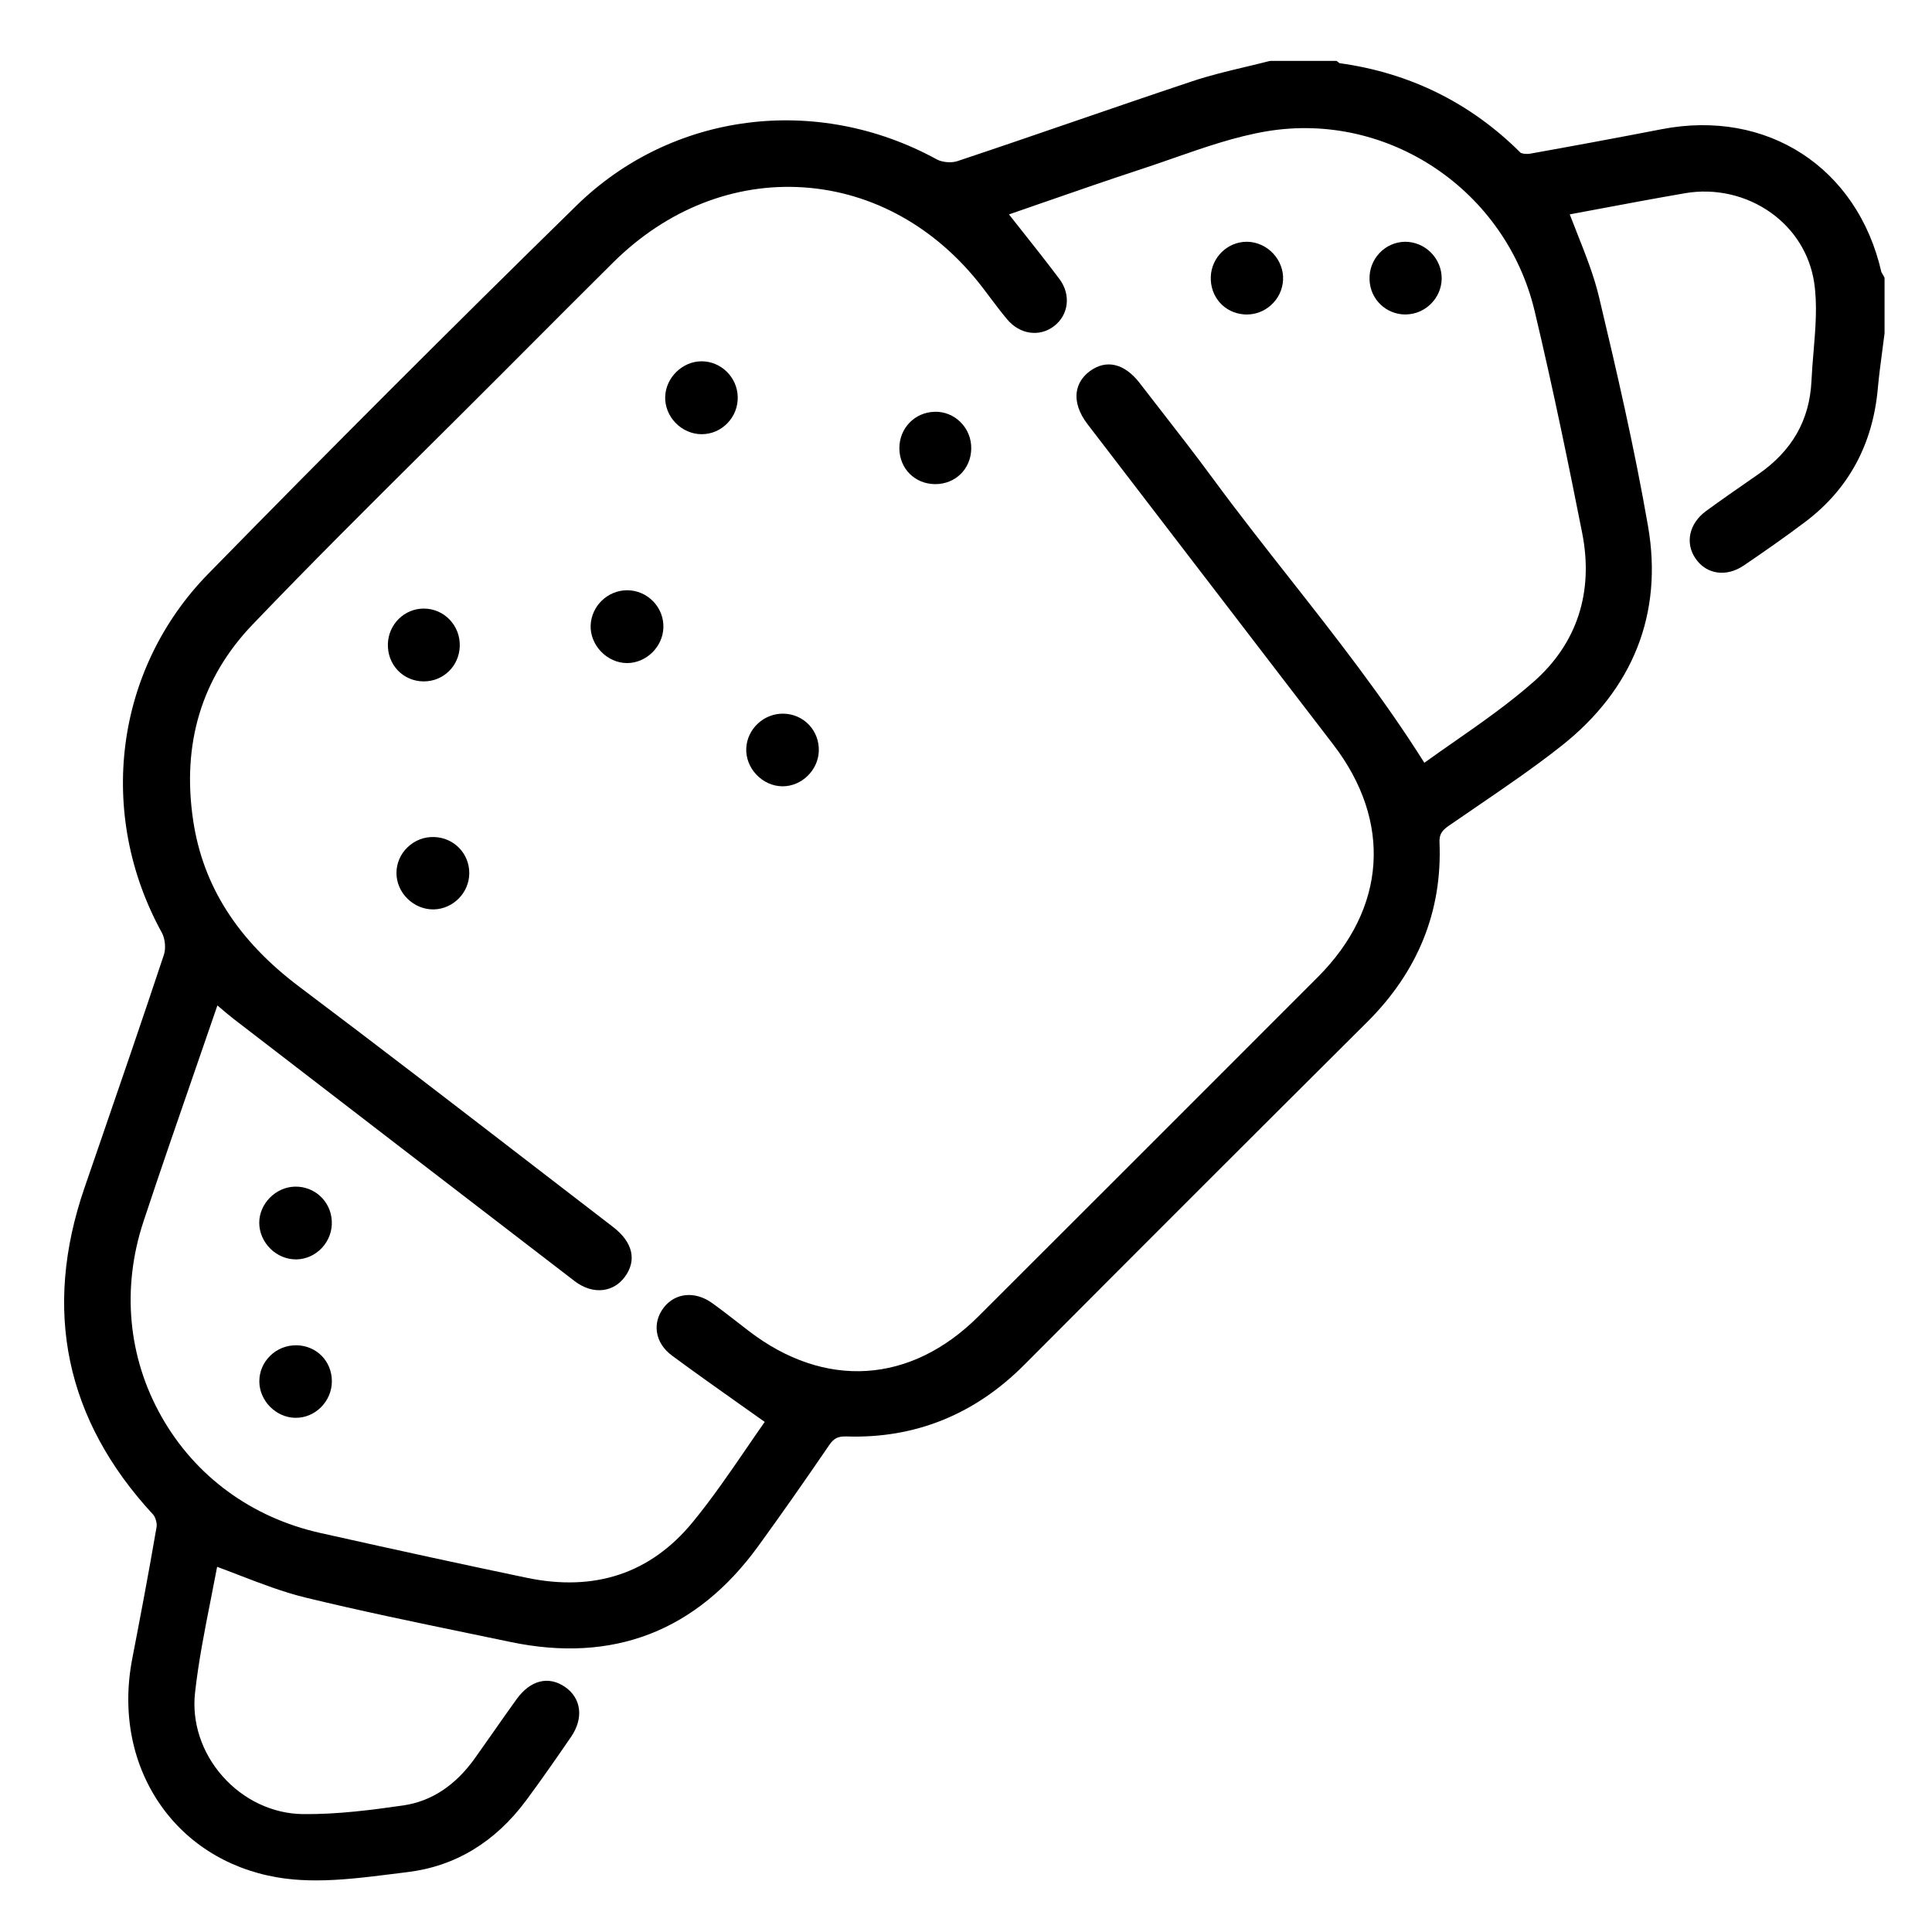 <?xml version="1.0" encoding="UTF-8"?>
<svg id="Layer_1" data-name="Layer 1" xmlns="http://www.w3.org/2000/svg" version="1.1" viewBox="0 0 428 428">
  <defs>
    <style>
      .cls-1 {
        fill: #000;
        stroke-width: 0px;
      }
    </style>
  </defs>
  <path class="cls-1" d="M417.33,61.21c-.09-.17-.19-.34-.3-.51-.09-.15-.23-.37-.25-.46-5.3-23.14-25.31-36.14-48.65-31.62-9.97,1.93-19.78,3.75-29.14,5.42-.9.16-1.92-.03-2.15-.22-11.05-11.02-24.54-17.69-40.11-19.83-.08-.07-.17-.14-.25-.21l-.4-.29h-14.56l-.37.05c-1.76.45-3.54.88-5.31,1.3-3.86.92-7.86,1.87-11.71,3.16-8.74,2.91-17.6,5.96-26.17,8.9-8.48,2.91-17.25,5.93-25.91,8.81-1.3.43-3.33.25-4.52-.4-26.62-14.57-58.7-10.45-79.84,10.25-27.62,27.04-55.06,54.48-81.55,81.55-20.69,21.13-24.82,53.09-10.28,79.52.71,1.29.92,3.47.46,4.85-4.77,14.37-9.78,28.94-14.63,43.02l-2.98,8.66c-9.3,27.06-4.19,51.4,15.2,72.35.53.58.92,1.94.78,2.76-1.78,10.38-3.72,20.56-5.38,29.13-2.36,12.15.02,23.9,6.69,33.08,6.34,8.73,16.09,14.31,27.44,15.71,2.18.27,4.37.38,6.58.38,5.56,0,11.18-.71,16.67-1.39,1.18-.15,2.35-.3,3.52-.44,10.61-1.27,19.48-6.63,26.37-15.92,3.52-4.75,6.86-9.58,9.95-14.08,2.81-4.11,2.26-8.54-1.36-11.03-3.67-2.52-7.68-1.5-10.73,2.72-1.74,2.41-3.45,4.84-5.15,7.28-1.36,1.94-2.72,3.88-4.1,5.81-4.3,6.03-9.64,9.54-15.85,10.44-6.78.98-14.65,2.02-22.3,1.92-6.65-.09-13.12-3.15-17.75-8.4-4.59-5.19-6.8-11.9-6.09-18.41.77-6.99,2.16-13.99,3.5-20.76.47-2.37.95-4.81,1.4-7.21,1.69.62,3.36,1.27,5,1.9,4.73,1.82,9.63,3.71,14.61,4.92,12.1,2.94,24.49,5.5,36.47,7.98,2.99.62,5.97,1.24,8.96,1.86,22.71,4.74,41.15-2.4,54.82-21.22,4.93-6.79,10.08-14.12,15.74-22.41,1.03-1.51,1.96-1.96,3.8-1.91,15.16.5,28.42-4.83,39.39-15.85,24.94-25.03,50.51-50.6,76.01-75.98,11.24-11.19,16.62-24.55,16-39.73-.07-1.72.41-2.59,2.06-3.73,2.06-1.43,4.13-2.84,6.2-4.25,6.24-4.26,12.69-8.66,18.72-13.42,15.91-12.55,22.56-29.37,19.22-48.65-3.03-17.5-7.03-34.71-10.87-50.83-1.12-4.71-2.95-9.31-4.71-13.76-.59-1.48-1.19-3-1.77-4.53,2.16-.4,4.34-.81,6.53-1.22,6.22-1.17,12.65-2.37,19.04-3.47,6.67-1.15,13.63.45,19.09,4.39,5.18,3.74,8.54,9.2,9.48,15.37.75,4.94.3,10.24-.13,15.37-.18,2.11-.36,4.3-.46,6.44-.41,8.71-4.28,15.49-11.82,20.72l-1.34.93c-3.36,2.33-6.83,4.73-10.19,7.19-3.75,2.75-4.71,7.08-2.32,10.54,2.43,3.53,6.83,4.15,10.7,1.51,4.43-3.02,9.14-6.27,13.75-9.77,9.44-7.17,14.79-17.05,15.91-29.35.25-2.81.63-5.67,1-8.44.17-1.29.34-2.57.5-3.86v-12.28s-.16-.33-.16-.33ZM252.48,84.86c-3.38-4.37-7.42-5.32-11.07-2.62-1.62,1.2-2.61,2.78-2.87,4.59-.31,2.23.51,4.69,2.37,7.12,14.07,18.37,28.16,36.72,42.24,55.08l12.21,15.91c13.07,17.03,11.79,36.28-3.41,51.5-26.41,26.44-51,51.02-75.18,75.16-15.01,14.99-34.05,16.2-50.92,3.23-.75-.58-1.5-1.16-2.25-1.74-1.9-1.48-3.87-3.01-5.87-4.44-3.79-2.71-8.21-2.26-10.74,1.09-1.21,1.6-1.73,3.5-1.46,5.34.29,2.03,1.47,3.86,3.41,5.28,5.03,3.71,10.02,7.24,15.29,10.97,1.72,1.22,3.45,2.44,5.18,3.67-1.34,1.9-2.66,3.83-4.05,5.86-3.74,5.46-7.61,11.11-11.92,16.36-9.29,11.32-21.65,15.46-36.75,12.31-13.56-2.83-28.09-5.98-45.74-9.93-15.19-3.4-27.67-12.53-35.15-25.73-7.46-13.16-8.89-28.52-4.02-43.25,3.75-11.34,7.58-22.4,11.63-34.11,1.58-4.56,3.16-9.14,4.75-13.77.04.03.07.06.11.09,1.18,1.01,2.3,1.97,3.46,2.87,24.13,18.57,49.83,38.36,75.57,58.11,2.02,1.55,4.28,2.24,6.39,1.95,1.87-.26,3.49-1.24,4.69-2.84,2.76-3.68,1.83-7.73-2.56-11.1-5.62-4.32-11.23-8.64-16.84-12.96-17.21-13.26-35-26.97-52.66-40.25-13.65-10.27-21.34-22.3-23.52-36.79-2.56-17.05,1.86-31.67,13.14-43.45,12.73-13.3,26.01-26.5,38.86-39.26,5.41-5.38,10.82-10.75,16.21-16.15l4.84-4.85c6.55-6.57,13.33-13.37,20.03-20.01,11.84-11.73,26.81-17.62,42.15-16.59,15.35,1.03,29.4,8.88,39.57,22.1.56.72,1.1,1.45,1.65,2.18,1.24,1.65,2.52,3.35,3.88,4.97,2.79,3.33,7.15,3.96,10.37,1.49,3.27-2.5,3.79-6.99,1.19-10.45-2.79-3.72-5.63-7.3-8.64-11.1-.84-1.05-1.68-2.12-2.53-3.2,2.57-.89,5.12-1.77,7.67-2.66,7.14-2.48,14.52-5.04,21.78-7.42,2.37-.77,4.76-1.61,7.08-2.42,6.73-2.35,13.68-4.77,20.65-5.93,26.85-4.44,52.89,13.06,59.27,39.83,4.21,17.68,7.84,35.56,10.53,49.16,2.59,13.09-1.12,24.48-10.73,32.95-5.52,4.87-11.68,9.17-17.64,13.32-2.18,1.52-4.42,3.08-6.59,4.65-9.13-14.51-19.7-27.95-29.93-40.97-5.56-7.07-11.31-14.38-16.71-21.72-4.04-5.5-8.3-10.96-12.41-16.25-1.34-1.72-2.68-3.44-4.01-5.17Z"/>
  <path class="cls-1" d="M96.19,185.43c-2.23-.08-4.32.74-5.92,2.28-1.56,1.51-2.43,3.52-2.44,5.66-.01,2.11.88,4.21,2.46,5.74,1.53,1.5,3.57,2.35,5.63,2.35.07,0,.13,0,.2,0,4.3-.11,7.82-3.71,7.84-8.01.02-4.36-3.39-7.88-7.76-8.02Z"/>
  <path class="cls-1" d="M65.51,279c.07,0,.15,0,.22,0,2.15-.07,4.14-.99,5.62-2.59,1.5-1.63,2.27-3.74,2.15-5.94-.22-4.37-3.84-7.71-8.2-7.59-4.25.11-7.86,3.78-7.87,8,0,2.12.91,4.23,2.5,5.78,1.53,1.49,3.55,2.33,5.57,2.33Z"/>
  <path class="cls-1" d="M275.6,69.65c.2.01.4.02.6.02,1.96,0,3.83-.71,5.32-2.03,1.65-1.46,2.61-3.46,2.72-5.63.11-2.11-.69-4.24-2.19-5.85-1.5-1.61-3.59-2.56-5.71-2.6-.05,0-.1,0-.15,0-4.24,0-7.79,3.44-7.96,7.73-.17,4.45,3,8.04,7.38,8.36Z"/>
  <path class="cls-1" d="M155.43,80.04h-.01c-4.23,0-7.93,3.6-8.06,7.85-.07,2.1.77,4.22,2.3,5.8,1.54,1.59,3.65,2.5,5.77,2.5h0c2.16,0,4.19-.86,5.71-2.43,1.54-1.58,2.35-3.67,2.29-5.88-.12-4.33-3.71-7.84-8-7.84Z"/>
  <path class="cls-1" d="M173.48,158.1c-4.29-.04-7.96,3.39-8.16,7.67-.1,2.09.71,4.21,2.23,5.82,1.53,1.63,3.62,2.58,5.74,2.6.03,0,.07,0,.1,0,4.19,0,7.84-3.53,8-7.76.08-2.21-.69-4.3-2.18-5.87-1.49-1.56-3.52-2.44-5.73-2.46Z"/>
  <path class="cls-1" d="M311.35,69.66s.07,0,.11,0c4.3-.06,7.85-3.6,7.92-7.9.03-2.15-.84-4.28-2.4-5.83-1.54-1.54-3.62-2.38-5.74-2.37-2.14.04-4.14.92-5.62,2.48-1.52,1.6-2.31,3.71-2.22,5.95.16,4.33,3.65,7.68,7.97,7.68Z"/>
  <path class="cls-1" d="M138.98,130.76h-.05c-4.28,0-7.9,3.46-8.08,7.74-.09,2.09.74,4.21,2.27,5.82,1.54,1.62,3.64,2.56,5.75,2.57h.06c4.21,0,7.88-3.56,8.03-7.81.08-2.18-.72-4.26-2.24-5.84-1.52-1.58-3.56-2.46-5.75-2.48Z"/>
  <path class="cls-1" d="M93.81,150.95s.05,0,.08,0c4.32,0,7.8-3.38,7.96-7.73.08-2.24-.71-4.35-2.23-5.94-1.49-1.56-3.49-2.43-5.65-2.46-4.34-.05-7.89,3.44-8.04,7.78-.08,2.25.71,4.36,2.21,5.93,1.47,1.54,3.49,2.4,5.67,2.42Z"/>
  <path class="cls-1" d="M65.73,298.02c-2.19-.03-4.3.77-5.88,2.33-1.56,1.53-2.41,3.55-2.4,5.69.02,4.24,3.61,7.93,7.86,8.05.08,0,.15,0,.23,0,2.05,0,4-.8,5.51-2.28,1.58-1.54,2.48-3.66,2.47-5.83-.01-4.43-3.36-7.85-7.79-7.96Z"/>
  <path class="cls-1" d="M207.03,91.23c-4.4.1-7.82,3.66-7.79,8.1.03,4.49,3.43,7.89,7.9,7.92h.06c4.45,0,7.86-3.34,7.96-7.8.05-2.25-.79-4.35-2.36-5.92-1.54-1.54-3.58-2.37-5.77-2.31Z"/>
</svg>